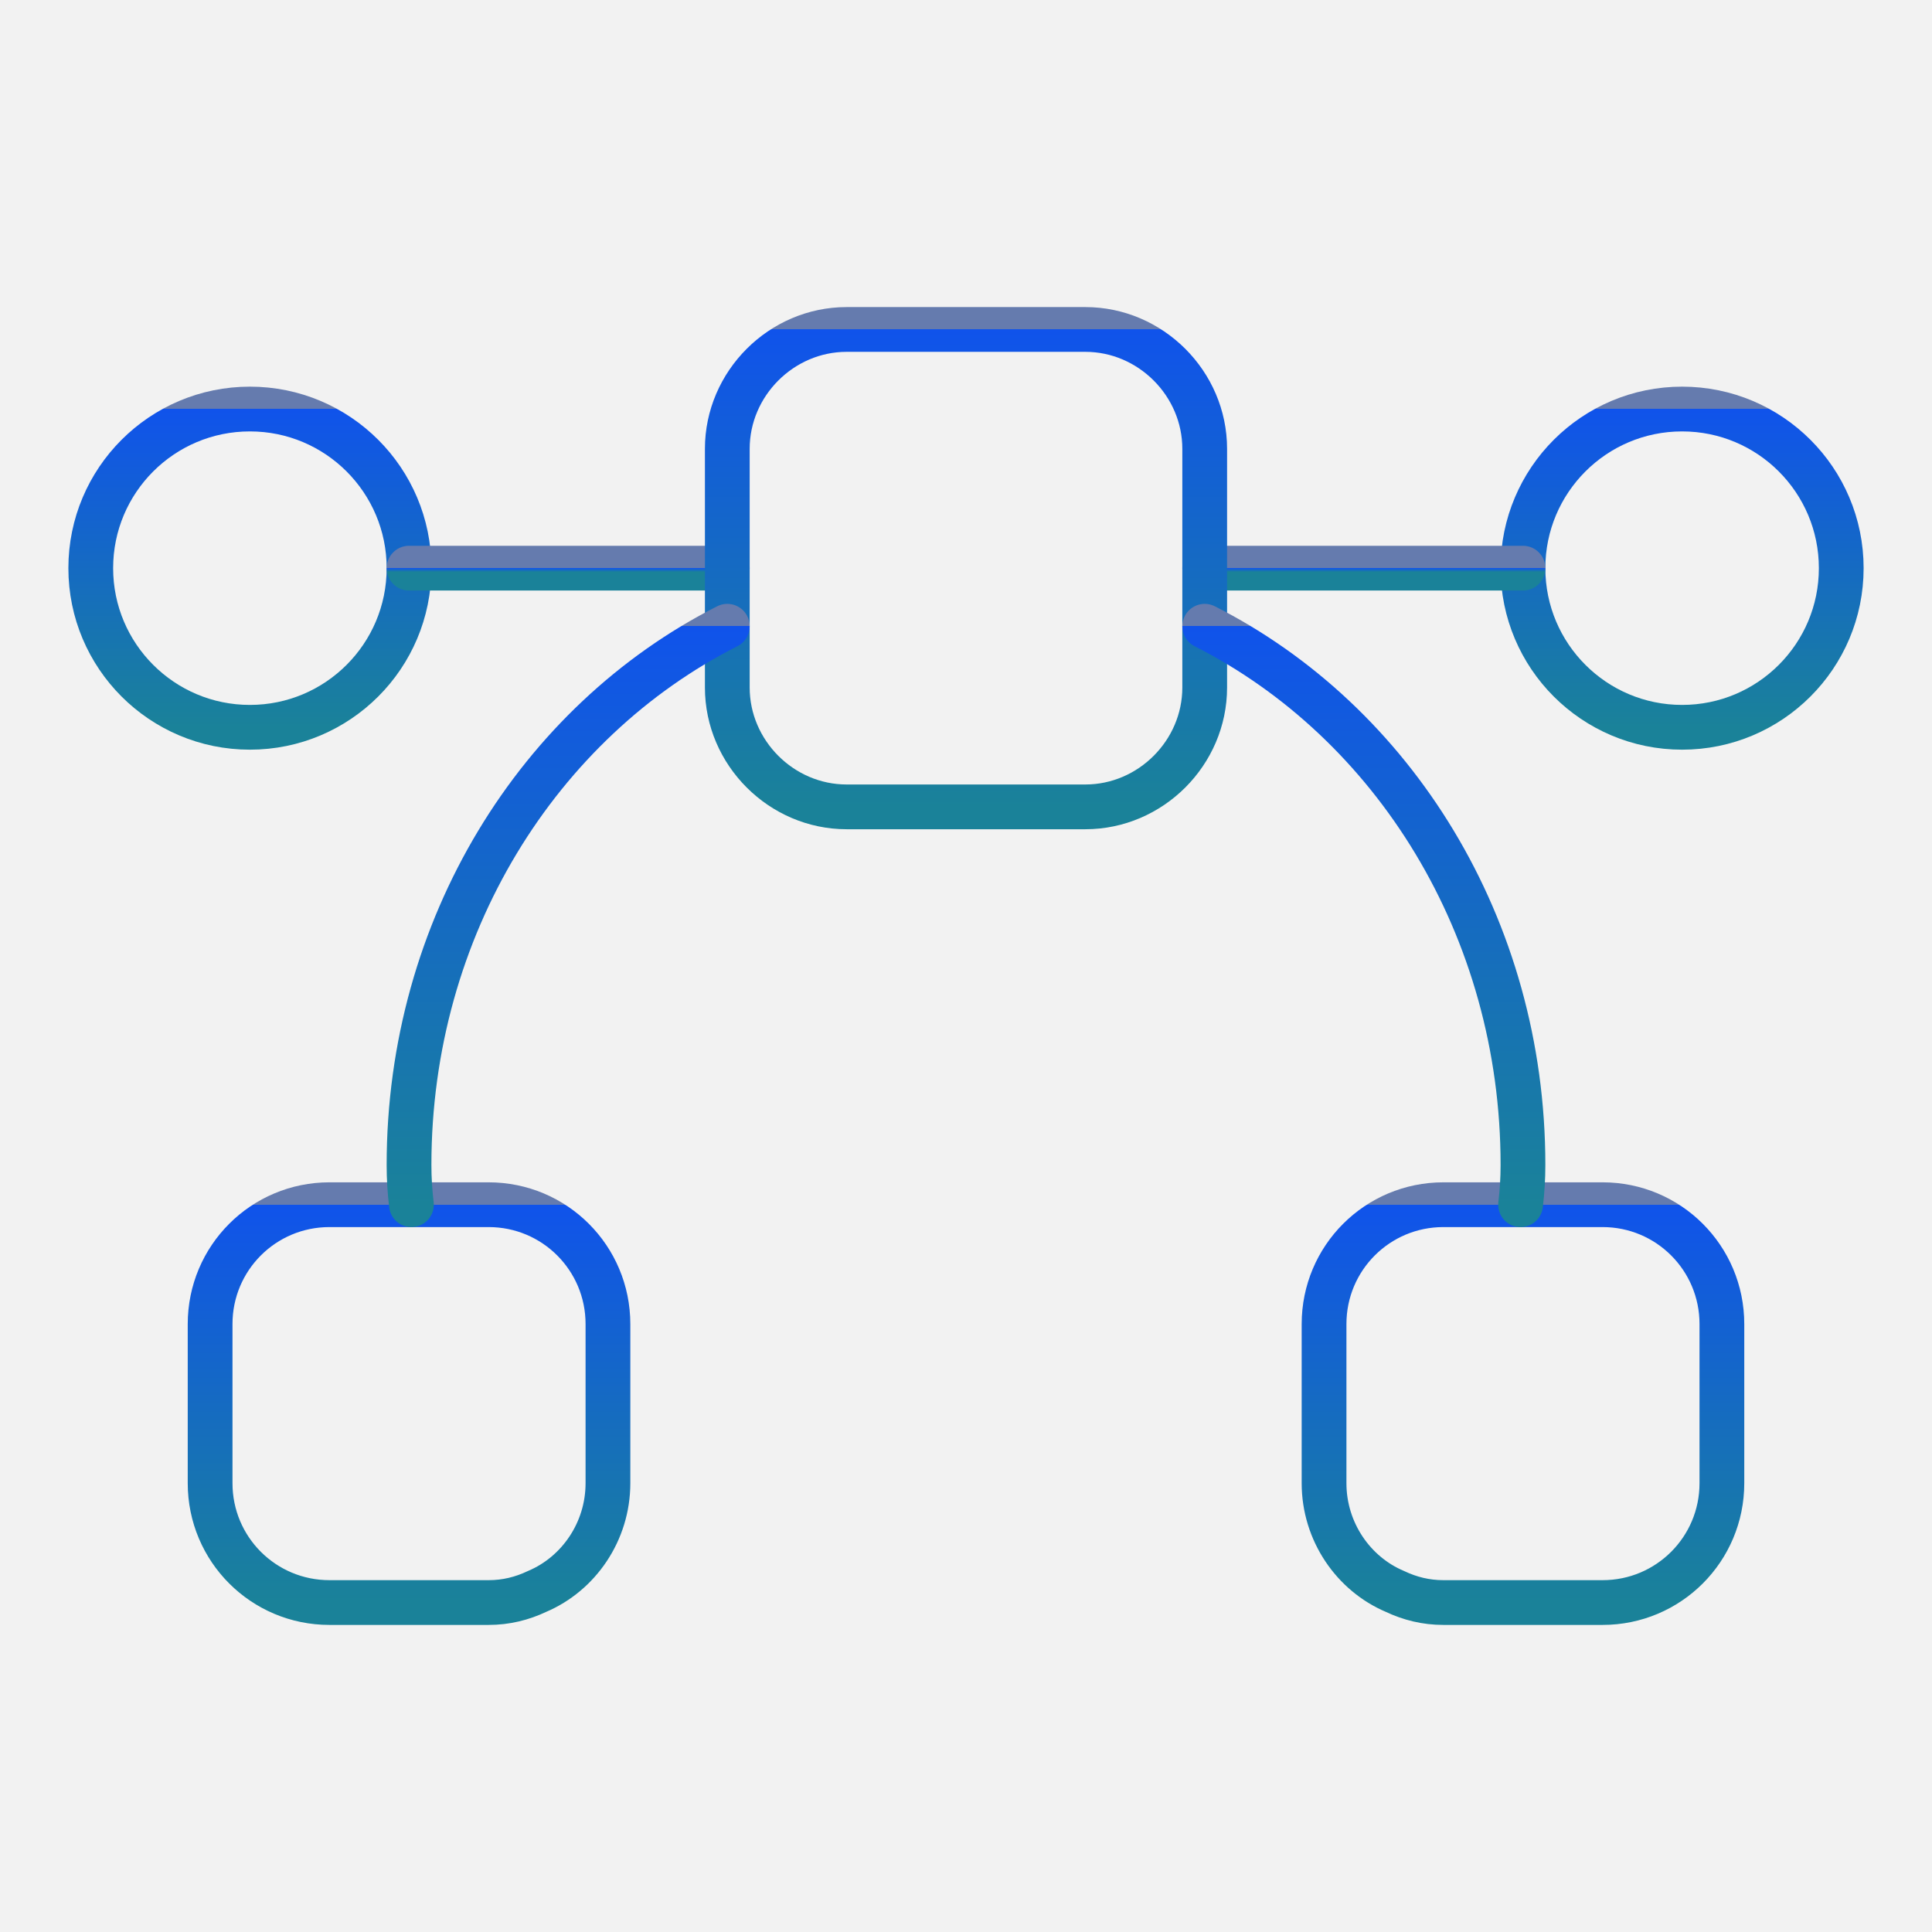<svg width="518" height="518" viewBox="0 0 518 518" fill="none" xmlns="http://www.w3.org/2000/svg">
<rect width="518" height="518" fill="#F2F2F2"/>
<path d="M67 195C90.564 195 109.667 175.897 109.667 152.333C109.667 128.769 90.564 109.667 67 109.667C43.436 109.667 24.334 128.769 24.334 152.333C24.334 175.897 43.436 195 67 195Z" stroke="url(#paint0_linear_150_198)" stroke-width="12" stroke-miterlimit="10" stroke-linecap="round" stroke-linejoin="round"/>
<path d="M451 195C474.564 195 493.667 175.897 493.667 152.333C493.667 128.769 474.564 109.667 451 109.667C427.436 109.667 408.333 128.769 408.333 152.333C408.333 175.897 427.436 195 451 195Z" stroke="url(#paint1_linear_150_198)" stroke-width="12" stroke-miterlimit="10" stroke-linecap="round" stroke-linejoin="round"/>
<path d="M408.333 152.333H323" stroke="url(#paint2_linear_150_198)" stroke-width="12" stroke-miterlimit="10" stroke-linecap="round" stroke-linejoin="round"/>
<path d="M195 152.333H109.667" stroke="url(#paint3_linear_150_198)" stroke-width="12" stroke-miterlimit="10" stroke-linecap="round" stroke-linejoin="round"/>
<path d="M163 355V397.667C163 410.68 155.107 421.986 144.014 426.68C139.96 428.6 135.693 429.667 131 429.667H88.334C70.627 429.667 56.334 415.373 56.334 397.667V355C56.334 337.293 70.627 323 88.334 323H131C148.707 323 163 337.293 163 355Z" stroke="url(#paint4_linear_150_198)" stroke-width="12" stroke-miterlimit="10" stroke-linecap="round" stroke-linejoin="round"/>
<path d="M461.667 355V397.667C461.667 415.373 447.373 429.667 429.667 429.667H387C382.307 429.667 378.04 428.6 373.987 426.68C362.893 421.986 355 410.68 355 397.667V355C355 337.293 369.293 323 387 323H429.667C447.373 323 461.667 337.293 461.667 355Z" stroke="url(#paint5_linear_150_198)" stroke-width="12" stroke-miterlimit="10" stroke-linecap="round" stroke-linejoin="round"/>
<path d="M323 120.333V184.333C323 201.827 308.493 216.333 291 216.333H227C209.507 216.333 195 201.827 195 184.333V120.333C195 102.84 209.507 88.333 227 88.333H291C308.493 88.333 323 102.84 323 120.333Z" stroke="url(#paint6_linear_150_198)" stroke-width="12" stroke-miterlimit="10" stroke-linecap="round" stroke-linejoin="round"/>
<path d="M323 167.906C373.56 193.506 408.333 248.547 408.333 312.333C408.333 315.96 408.12 319.373 407.693 323" stroke="url(#paint7_linear_150_198)" stroke-width="12" stroke-miterlimit="10" stroke-linecap="round" stroke-linejoin="round"/>
<path d="M110.307 323C109.88 319.373 109.667 315.96 109.667 312.333C109.667 248.547 144.44 193.506 195 167.906" stroke="url(#paint8_linear_150_198)" stroke-width="12" stroke-miterlimit="10" stroke-linecap="round" stroke-linejoin="round"/>
<defs>
<linearGradient id="paint0_linear_150_198" x1="67" y1="109.667" x2="67" y2="195" gradientUnits="userSpaceOnUse">
<stop stop-color="#657BAE"/>
<stop offset="0" stop-color="#1053EB"/>
<stop offset="1" stop-color="#1A8299"/>
</linearGradient>
<linearGradient id="paint1_linear_150_198" x1="451" y1="109.667" x2="451" y2="195" gradientUnits="userSpaceOnUse">
<stop stop-color="#657BAE"/>
<stop offset="0" stop-color="#1053EB"/>
<stop offset="1" stop-color="#1A8299"/>
</linearGradient>
<linearGradient id="paint2_linear_150_198" x1="365.667" y1="152.333" x2="365.667" y2="153.333" gradientUnits="userSpaceOnUse">
<stop stop-color="#657BAE"/>
<stop offset="0" stop-color="#1053EB"/>
<stop offset="1" stop-color="#1A8299"/>
</linearGradient>
<linearGradient id="paint3_linear_150_198" x1="152.334" y1="152.333" x2="152.334" y2="153.333" gradientUnits="userSpaceOnUse">
<stop stop-color="#657BAE"/>
<stop offset="0" stop-color="#1053EB"/>
<stop offset="1" stop-color="#1A8299"/>
</linearGradient>
<linearGradient id="paint4_linear_150_198" x1="109.667" y1="323" x2="109.667" y2="429.667" gradientUnits="userSpaceOnUse">
<stop stop-color="#657BAE"/>
<stop offset="0" stop-color="#1053EB"/>
<stop offset="1" stop-color="#1A8299"/>
</linearGradient>
<linearGradient id="paint5_linear_150_198" x1="408.333" y1="323" x2="408.333" y2="429.667" gradientUnits="userSpaceOnUse">
<stop stop-color="#657BAE"/>
<stop offset="0" stop-color="#1053EB"/>
<stop offset="1" stop-color="#1A8299"/>
</linearGradient>
<linearGradient id="paint6_linear_150_198" x1="259" y1="88.333" x2="259" y2="216.333" gradientUnits="userSpaceOnUse">
<stop stop-color="#657BAE"/>
<stop offset="0" stop-color="#1053EB"/>
<stop offset="1" stop-color="#1A8299"/>
</linearGradient>
<linearGradient id="paint7_linear_150_198" x1="365.667" y1="167.906" x2="365.667" y2="323" gradientUnits="userSpaceOnUse">
<stop stop-color="#657BAE"/>
<stop offset="0" stop-color="#1053EB"/>
<stop offset="1" stop-color="#1A8299"/>
</linearGradient>
<linearGradient id="paint8_linear_150_198" x1="152.334" y1="167.906" x2="152.334" y2="323" gradientUnits="userSpaceOnUse">
<stop stop-color="#657BAE"/>
<stop offset="0" stop-color="#1053EB"/>
<stop offset="1" stop-color="#1A8299"/>
</linearGradient>
</defs>
</svg>
